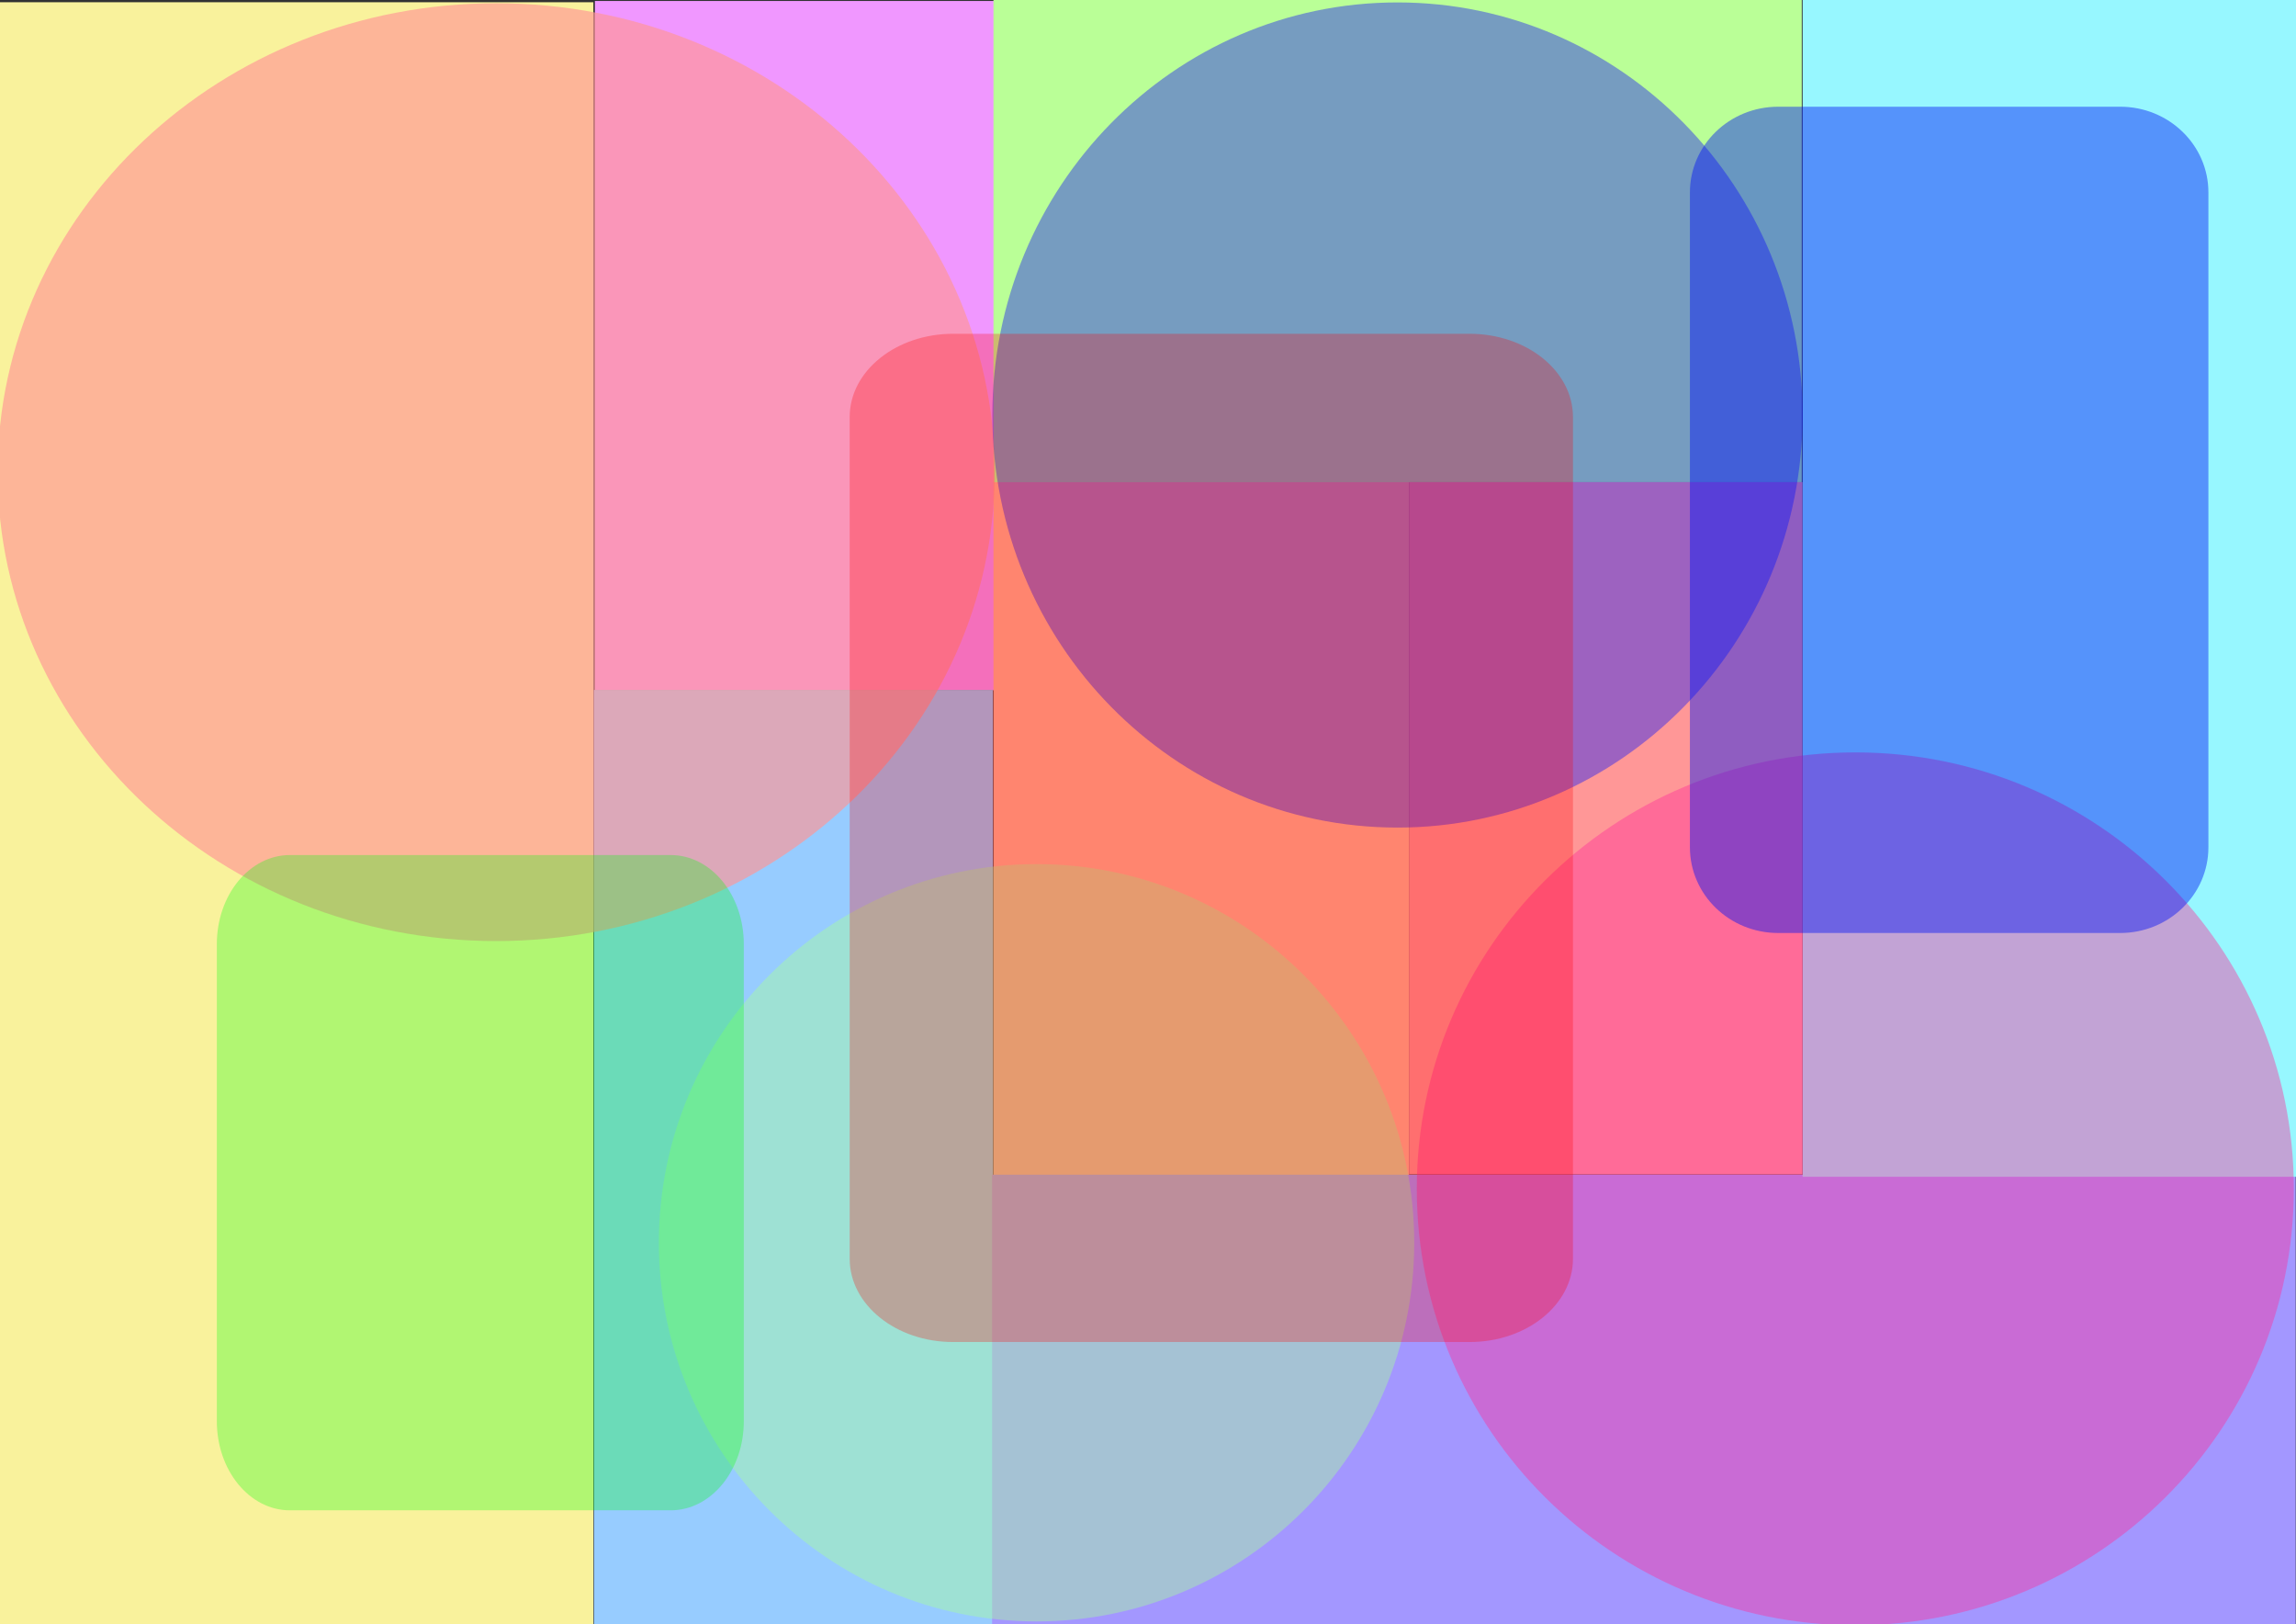 <?xml version="1.0" encoding="UTF-8" standalone="no"?>
<!DOCTYPE svg PUBLIC "-//W3C//DTD SVG 1.1//EN" "http://www.w3.org/Graphics/SVG/1.1/DTD/svg11.dtd">
<!-- Created with Vectornator (http://vectornator.io/) -->
<svg height="100%" stroke-miterlimit="10" style="fill-rule:nonzero;clip-rule:evenodd;stroke-linecap:round;stroke-linejoin:round;" version="1.1" viewBox="0 0 3370.82 2384.24" width="100%" xml:space="preserve" xmlns="http://www.w3.org/2000/svg" xmlns:vectornator="http://vectornator.io" xmlns:xlink="http://www.w3.org/1999/xlink">
<rect x="0" y="0" width="3370.82" height="2384.24" fill="#333333" stroke="none"/>
<defs/>
<clipPath id="ArtboardFrame">
<rect height="2384.24" width="3370.82" x="0" y="0"/>
</clipPath>
<g clip-path="url(#ArtboardFrame)" id="Layer-1" vectornator:layerName="Layer 1">
<path d="M-2.242 3.284L871.113 3.284L871.113 2385.09L-2.242 2385.09L-2.242 3.284Z" fill="#f9f29c" fill-rule="nonzero" opacity="1" stroke="none"/>
<path d="M873.378 1.43L1459.1 1.43L1459.1 1013.22L873.378 1013.22L873.378 1.43Z" fill="#f097ff" fill-rule="nonzero" opacity="1" stroke="none"/>
<path d="M1458.55 706.701L2068.69 706.701L2068.69 1728.18L1458.55 1728.18L1458.55 706.701Z" fill="#ffb697" fill-rule="nonzero" opacity="1" stroke="none"/>
<path d="M871.964 1012.73L1457.72 1012.73L1457.72 2384.28L871.964 2384.28L871.964 1012.73Z" fill="#97ccff" fill-rule="nonzero" opacity="1" stroke="none"/>
<path d="M1456.53 1724.3L3370.4 1724.3L3370.4 2384.2L1456.53 2384.2L1456.53 1724.3Z" fill="#a397ff" fill-rule="nonzero" opacity="1" stroke="none"/>
<path d="M1458.53-0.954L2645.22-0.954L2645.22 707.813L1458.53 707.813L1458.53-0.954Z" fill="#baff97" fill-rule="nonzero" opacity="1" stroke="none"/>
<path d="M2646.47-0.085L3372.55-0.085L3372.55 1727.36L2646.47 1727.36L2646.47-0.085Z" fill="#97f7ff" fill-rule="nonzero" opacity="1" stroke="none"/>
<path d="M2068.62 707.745L2646.2 707.745L2646.2 1723.83L2068.62 1723.83L2068.62 707.745Z" fill="#ff9797" fill-rule="nonzero" opacity="1" stroke="none"/>
<path d="M-3.45 693.064C-3.45 312.937 324.234 4.783 728.453 4.783C1132.67 4.783 1460.36 312.937 1460.36 693.064C1460.36 1073.19 1132.67 1381.35 728.453 1381.35C324.234 1381.35-3.45 1073.19-3.45 693.064Z" fill="#ff9797" fill-opacity="0.665" fill-rule="nonzero" opacity="1" stroke="none"/>
<path d="M1456.91 609.176C1456.91 274.701 1723.19 3.555 2051.66 3.555C2380.13 3.555 2646.41 274.701 2646.41 609.176C2646.41 943.651 2380.13 1214.8 2051.66 1214.8C1723.19 1214.8 1456.91 943.651 1456.91 609.176Z" fill="#221ff4" fill-opacity="0.438" fill-rule="nonzero" opacity="1" stroke="none"/>
<path d="M967.281 1824.24C967.281 1517.28 1215.54 1268.44 1521.78 1268.44C1828.02 1268.44 2076.28 1517.28 2076.28 1824.24C2076.28 2131.2 1828.02 2380.04 1521.78 2380.04C1215.54 2380.04 967.281 2131.2 967.281 1824.24Z" fill="#a9ff97" fill-opacity="0.417" fill-rule="nonzero" opacity="1" stroke="none"/>
<path d="M2080.03 1745.04C2080.03 1391.24 2368.27 1104.43 2723.83 1104.43C3079.39 1104.43 3367.63 1391.24 3367.63 1745.04C3367.63 2098.85 3079.39 2385.66 2723.83 2385.66C2368.27 2385.66 2080.03 2098.85 2080.03 1745.04Z" fill="#fe2e99" fill-opacity="0.417" fill-rule="nonzero" opacity="1" stroke="none"/>
<path d="M425.598 1255.11L984.764 1255.11C1043.99 1255.11 1092.01 1313.67 1092.01 1385.91L1092.01 2086.16C1092.01 2158.4 1043.99 2216.96 984.764 2216.96L425.598 2216.96C366.369 2216.96 318.354 2158.4 318.354 2086.16L318.354 1385.91C318.354 1313.67 366.369 1255.11 425.598 1255.11Z" fill="#00ff0c" fill-opacity="0.29" fill-rule="nonzero" opacity="1" stroke="none"/>
<path d="M2610.53 156.654L3112.7 156.654C3184.23 156.654 3242.21 212.972 3242.21 282.444L3242.21 1243.74C3242.21 1313.21 3184.23 1369.53 3112.7 1369.53L2610.53 1369.53C2539 1369.53 2481.01 1313.21 2481.01 1243.74L2481.01 282.444C2481.01 212.972 2539 156.654 2610.53 156.654Z" fill="#0013f5" fill-opacity="0.441" fill-rule="nonzero" opacity="1" stroke="none"/>
<path d="M1399.37 489.944L2157.4 489.944C2241.3 489.944 2309.32 544.642 2309.32 612.116L2309.32 1847.78C2309.32 1915.25 2241.3 1969.95 2157.4 1969.95L1399.37 1969.95C1315.46 1969.95 1247.45 1915.25 1247.45 1847.78L1247.45 612.116C1247.45 544.642 1315.46 489.944 1399.37 489.944Z" fill="#ff0000" fill-opacity="0.266" fill-rule="nonzero" opacity="1" stroke="none"/>
</g>
</svg>
